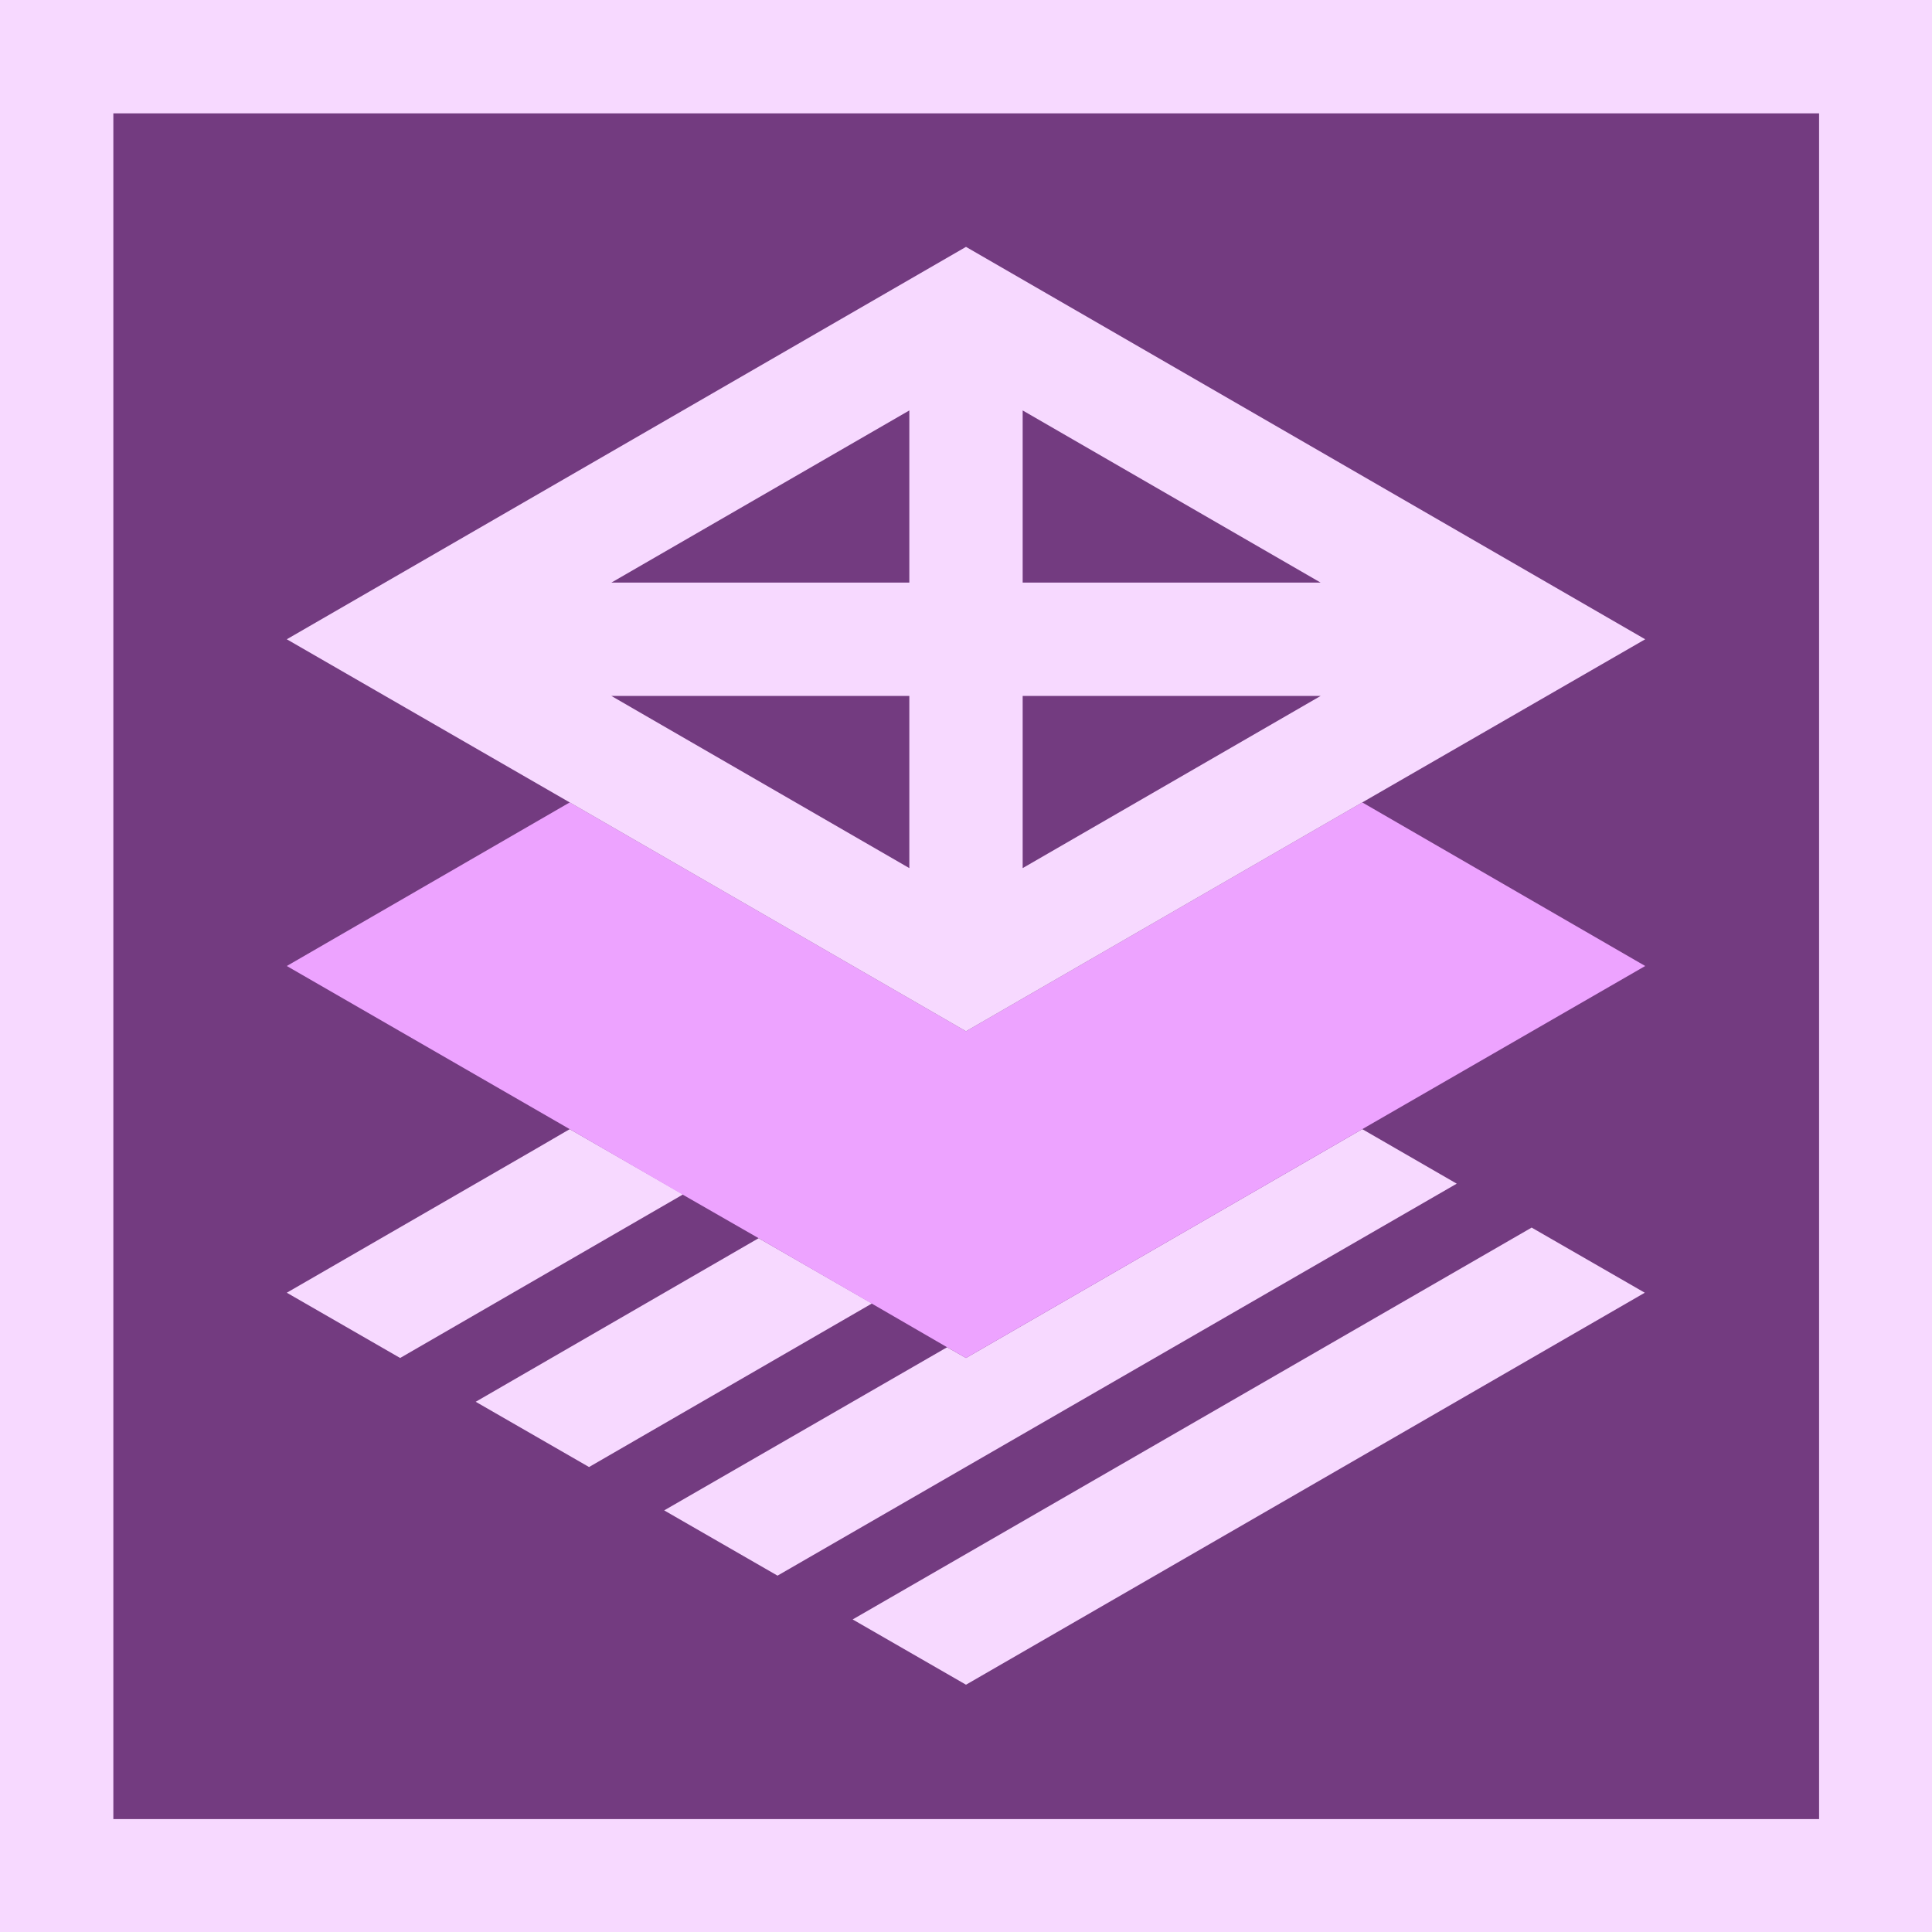 <?xml version="1.0" encoding="UTF-8"?>
<svg id="Layer_2" data-name="Layer 2" xmlns="http://www.w3.org/2000/svg" viewBox="0 0 45 45">
  <defs>
    <style>
      .cls-1 {
        fill: #eda3ff;
      }

      .cls-2 {
        fill: #733b80;
      }

      .cls-3 {
        fill: none;
      }

      .cls-4 {
        fill: #f7d9ff;
      }
    </style>
  </defs>
  <rect class="cls-4" width="45" height="45"/>
  <rect class="cls-2" x="2.64" y="2.64" width="39.73" height="39.73"/>
  <g>
    <polygon class="cls-3" points="23.82 16.21 23.82 20.22 30.76 16.21 23.82 16.21"/>
    <polygon class="cls-3" points="23.82 9.56 23.82 13.57 30.76 13.57 23.82 9.56"/>
    <polygon class="cls-3" points="21.18 9.56 14.24 13.57 21.18 13.57 21.18 9.56"/>
    <polygon class="cls-3" points="21.18 16.21 14.24 16.21 21.18 20.22 21.18 16.21"/>
    <path class="cls-4" d="M17.67,28.84l2.64,1.52-6.59,3.81-2.64-1.52,6.59-3.81ZM12.48,26.76l-5.8,3.35,2.64,1.52,6.59-3.81-2.64-1.52-.79.46ZM35.68,28.59l-15.82,9.13,2.64,1.52,6.79-3.92,9.02-5.21-2.64-1.52ZM31.73,26.3l-9.23,5.33-.44-.25-6.59,3.8,2.64,1.52,15.82-9.13-2.2-1.27Z"/>
    <polygon class="cls-1" points="31.73 18.69 22.5 24.02 13.27 18.69 6.68 22.5 13.27 26.3 15.91 27.83 17.67 28.84 20.3 30.36 22.06 31.38 22.5 31.63 31.73 26.3 38.32 22.5 31.73 18.69"/>
    <path class="cls-4" d="M22.5,5.75L6.68,14.89l6.59,3.8,9.23,5.33,9.23-5.33,6.59-3.8-15.82-9.14ZM23.82,9.56l6.94,4.01h-6.94v-4.01ZM23.82,16.21h6.94l-6.94,4.01v-4.01ZM21.18,9.56v4.01h-6.94l6.94-4.01ZM21.18,16.21v4.01l-6.94-4.01h6.94Z"/>
  </g>
</svg>